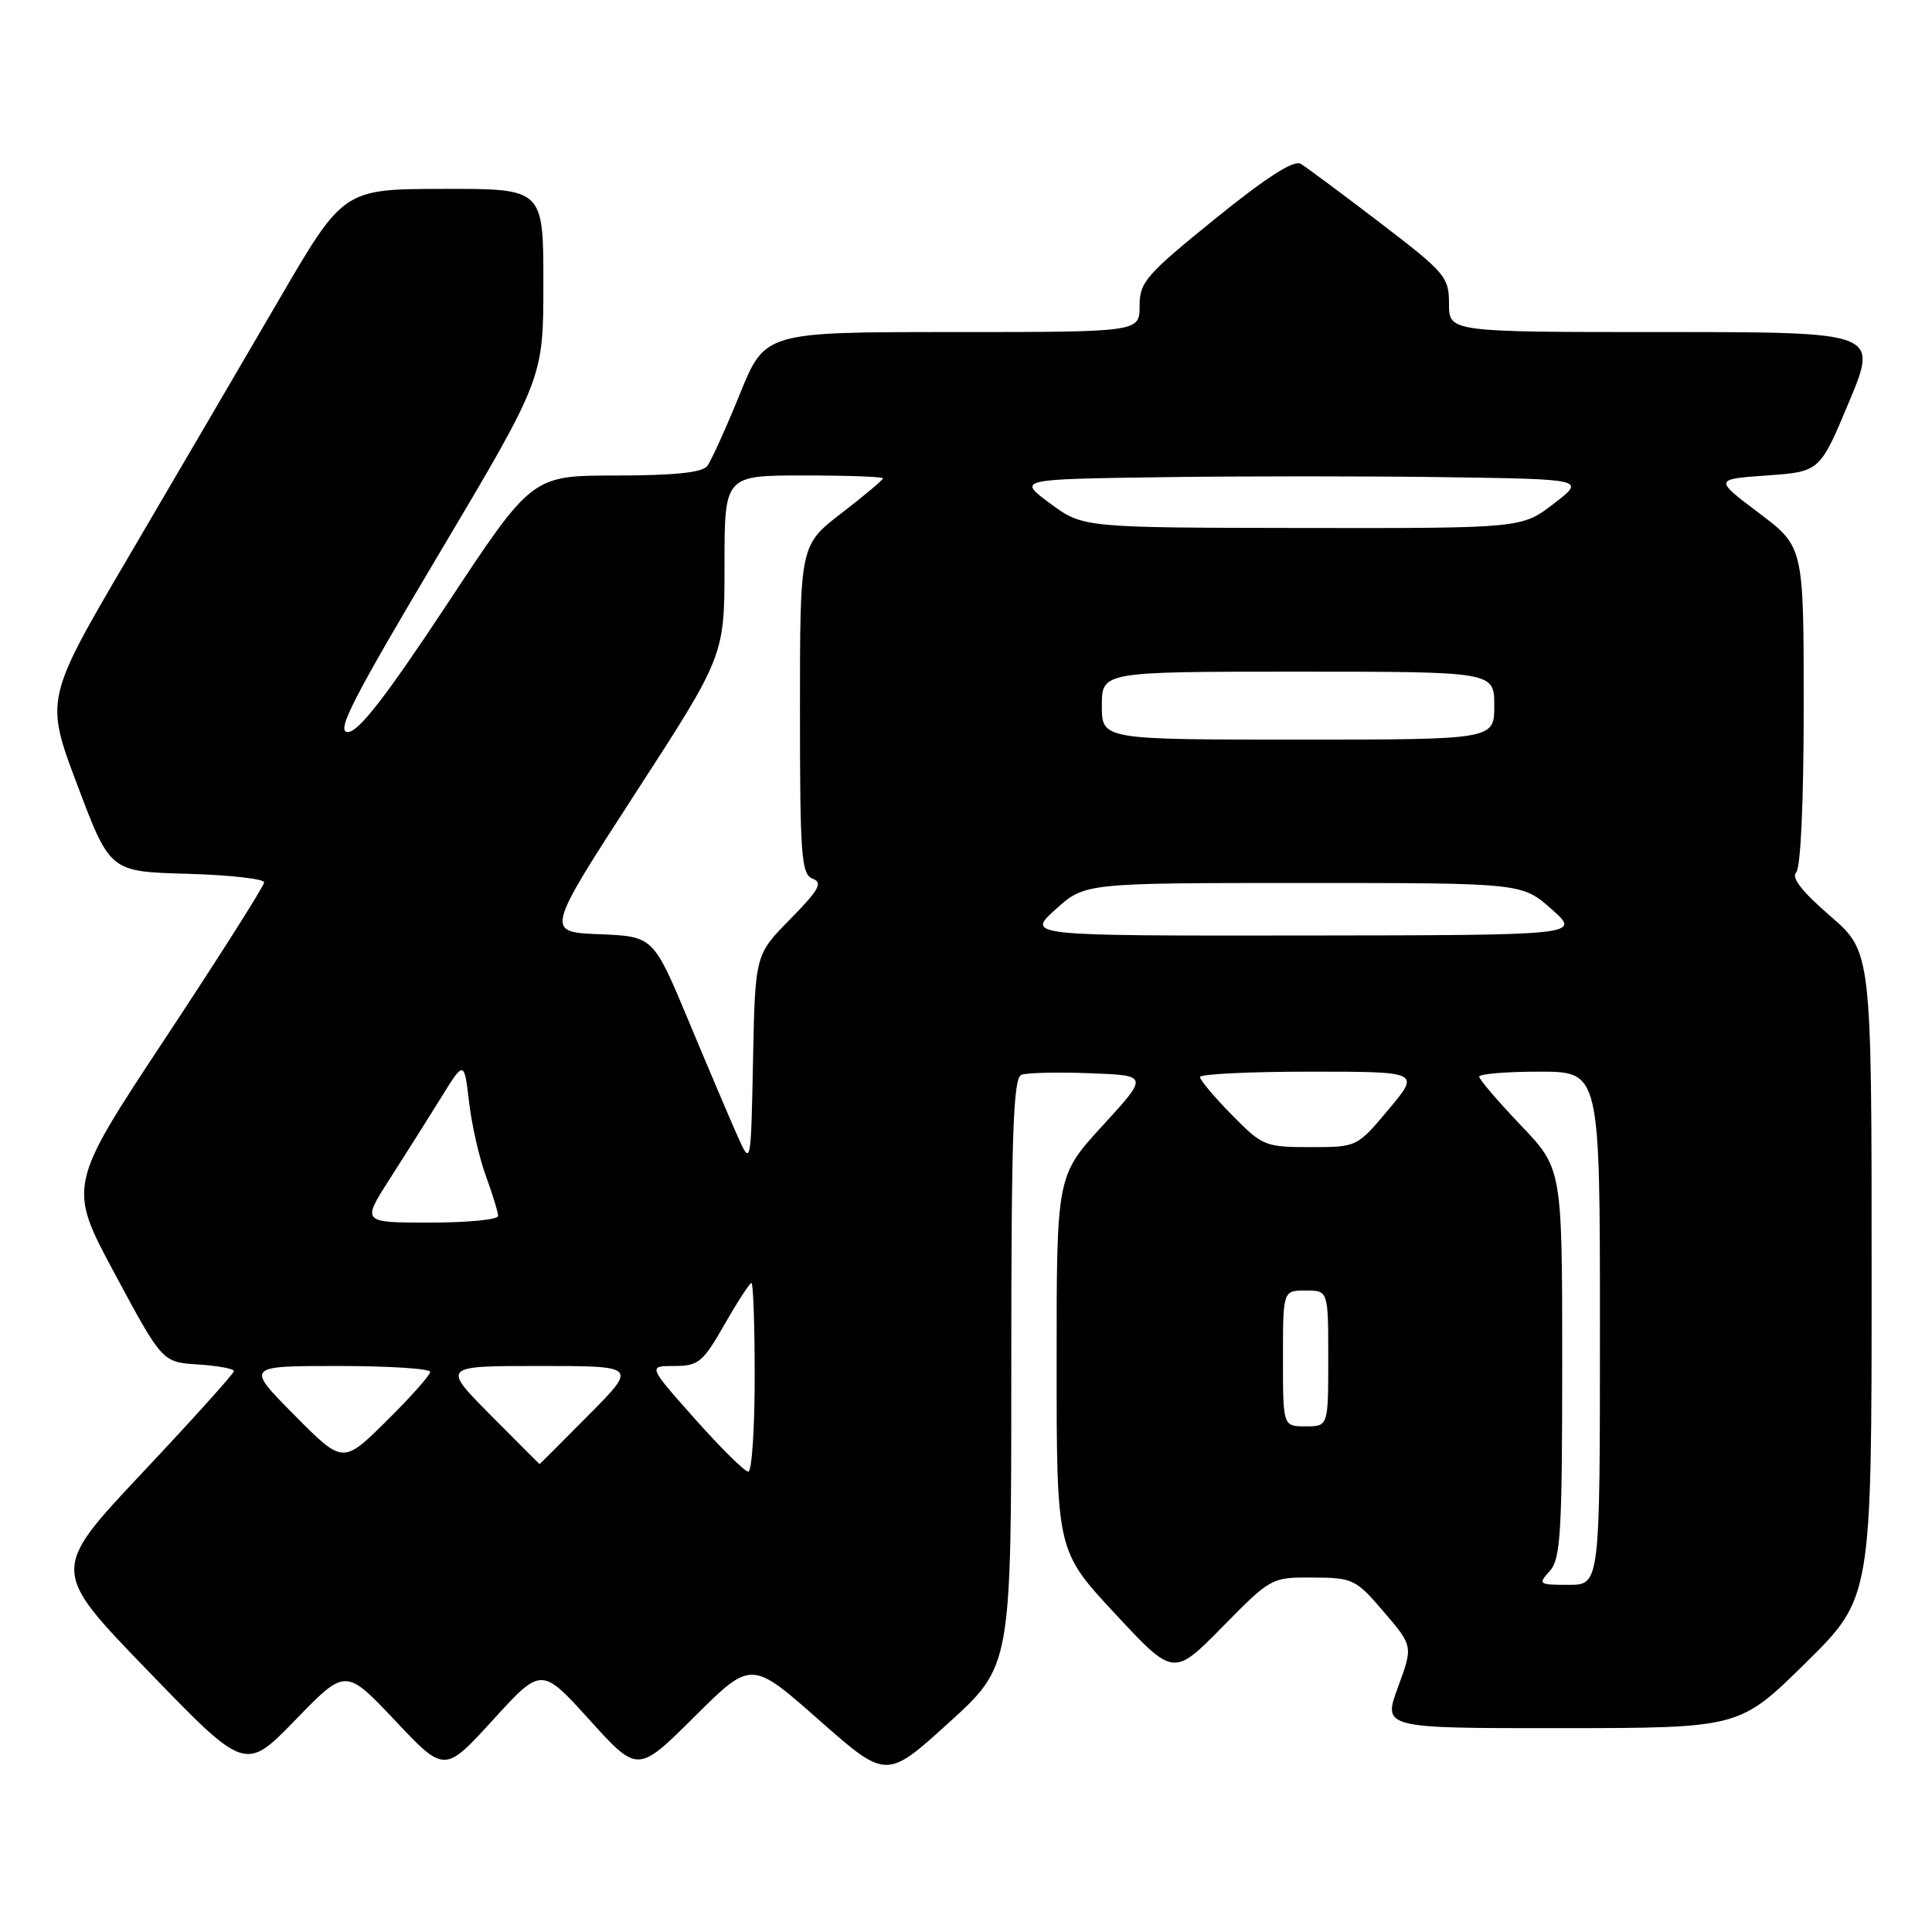 <?xml version="1.0" encoding="UTF-8" standalone="no"?>
<!DOCTYPE svg PUBLIC "-//W3C//DTD SVG 1.1//EN" "http://www.w3.org/Graphics/SVG/1.1/DTD/svg11.dtd" >
<svg xmlns="http://www.w3.org/2000/svg" xmlns:xlink="http://www.w3.org/1999/xlink" version="1.1" viewBox="0 0 256 256">
 <g >
 <path fill="currentColor"
d=" M 134.00 181.85 C 134.00 150.27 134.25 142.84 135.34 142.42 C 136.07 142.14 140.17 142.04 144.44 142.21 C 152.20 142.50 152.20 142.50 146.10 149.15 C 140.00 155.81 140.00 155.81 140.01 180.65 C 140.01 205.50 140.01 205.50 147.76 213.83 C 155.50 222.15 155.50 222.15 161.97 215.58 C 168.41 209.03 168.47 209.00 173.97 209.03 C 179.28 209.06 179.66 209.25 183.37 213.59 C 187.24 218.12 187.24 218.12 185.24 223.56 C 183.23 229.00 183.23 229.00 206.87 228.99 C 230.50 228.97 230.50 228.97 239.25 220.35 C 248.00 211.73 248.00 211.73 248.00 168.92 C 248.00 126.12 248.00 126.12 242.50 121.36 C 238.81 118.18 237.32 116.28 238.00 115.60 C 238.60 115.00 239.00 106.31 239.00 93.53 C 239.00 72.45 239.00 72.45 233.07 67.98 C 227.13 63.50 227.13 63.50 234.14 63.00 C 241.14 62.50 241.14 62.50 245.01 53.25 C 248.87 44.00 248.87 44.00 220.44 44.00 C 192.00 44.00 192.00 44.00 192.00 40.25 C 192.00 36.70 191.51 36.13 182.84 29.50 C 177.80 25.65 173.08 22.14 172.34 21.70 C 171.44 21.16 167.74 23.54 161.00 29.00 C 151.83 36.43 151.00 37.38 151.00 40.55 C 151.00 44.00 151.00 44.00 126.18 44.00 C 101.36 44.00 101.36 44.00 98.02 52.25 C 96.17 56.79 94.24 61.06 93.71 61.75 C 93.05 62.62 89.35 63.00 81.63 63.01 C 70.50 63.01 70.50 63.01 59.27 80.01 C 51.10 92.37 47.51 97.00 46.09 97.00 C 44.49 97.00 46.67 92.73 58.07 73.56 C 72.00 50.13 72.00 50.13 72.00 37.56 C 72.00 25.00 72.00 25.00 58.75 25.03 C 45.50 25.05 45.50 25.05 36.93 39.78 C 32.21 47.87 23.31 63.08 17.15 73.58 C 5.95 92.65 5.95 92.65 10.27 104.08 C 14.58 115.50 14.58 115.50 24.79 115.78 C 30.41 115.94 35.00 116.45 35.00 116.92 C 35.00 117.38 29.14 126.62 21.98 137.46 C 8.96 157.15 8.96 157.15 15.23 168.82 C 21.51 180.50 21.51 180.50 26.25 180.80 C 28.86 180.97 31.00 181.36 31.00 181.68 C 31.00 181.99 25.54 188.05 18.86 195.15 C 6.71 208.07 6.71 208.07 19.61 221.40 C 32.50 234.74 32.50 234.74 39.15 227.89 C 45.79 221.04 45.79 221.04 52.35 227.98 C 58.90 234.93 58.90 234.93 65.32 227.90 C 71.74 220.86 71.74 220.86 78.12 227.90 C 84.50 234.95 84.50 234.95 92.02 227.47 C 99.55 219.99 99.55 219.99 108.50 227.89 C 117.45 235.78 117.45 235.78 125.72 228.27 C 134.00 220.75 134.00 220.75 134.00 181.85 Z  M 205.35 208.17 C 206.79 206.57 207.00 203.15 207.00 180.60 C 207.00 154.85 207.00 154.85 201.50 149.09 C 198.47 145.91 196.00 143.02 196.00 142.66 C 196.00 142.30 199.60 142.00 204.00 142.00 C 212.00 142.00 212.00 142.00 212.00 176.00 C 212.00 210.00 212.00 210.00 207.85 210.00 C 203.88 210.00 203.77 209.92 205.35 208.17 Z  M 92.07 188.00 C 85.85 181.00 85.85 181.00 89.35 181.00 C 92.55 181.00 93.13 180.52 96.00 175.50 C 97.73 172.47 99.34 170.00 99.57 170.00 C 99.81 170.00 100.00 175.62 100.00 182.50 C 100.00 189.38 99.62 195.00 99.15 195.00 C 98.68 195.00 95.49 191.85 92.07 188.00 Z  M 39.00 187.50 C 32.56 181.00 32.56 181.00 44.78 181.00 C 51.50 181.00 57.00 181.35 57.00 181.78 C 57.00 182.21 54.40 185.14 51.22 188.28 C 45.44 194.00 45.44 194.00 39.00 187.50 Z  M 65.00 187.50 C 58.56 181.00 58.56 181.00 71.50 181.00 C 84.44 181.00 84.44 181.00 78.00 187.50 C 74.46 191.07 71.53 194.00 71.50 194.00 C 71.47 194.00 68.54 191.07 65.00 187.50 Z  M 170.00 180.00 C 170.00 171.00 170.00 171.00 173.00 171.00 C 176.00 171.00 176.00 171.00 176.00 180.00 C 176.00 189.00 176.00 189.00 173.00 189.00 C 170.00 189.00 170.00 189.00 170.00 180.00 Z  M 51.62 156.25 C 53.65 153.09 56.70 148.25 58.41 145.50 C 61.50 140.50 61.50 140.50 62.15 146.00 C 62.50 149.03 63.51 153.47 64.40 155.88 C 65.28 158.28 66.00 160.64 66.00 161.13 C 66.00 161.61 61.94 162.00 56.97 162.00 C 47.94 162.00 47.94 162.00 51.62 156.25 Z  M 97.71 150.50 C 96.73 148.30 93.82 141.45 91.25 135.29 C 86.57 124.08 86.57 124.08 79.43 123.79 C 72.28 123.50 72.28 123.50 84.14 105.19 C 96.00 86.89 96.00 86.89 96.00 74.94 C 96.00 63.00 96.00 63.00 106.50 63.00 C 112.28 63.00 117.00 63.17 117.00 63.38 C 117.00 63.59 114.53 65.67 111.50 68.00 C 106.00 72.24 106.00 72.24 106.00 94.01 C 106.00 113.46 106.18 115.85 107.68 116.43 C 109.06 116.96 108.53 117.90 104.71 121.79 C 100.06 126.51 100.06 126.51 99.78 140.50 C 99.50 154.50 99.50 154.50 97.71 150.50 Z  M 163.21 147.71 C 160.89 145.35 159.00 143.10 159.00 142.71 C 159.00 142.32 165.57 142.00 173.59 142.00 C 188.19 142.00 188.19 142.00 184.00 147.00 C 179.81 152.00 179.81 152.00 173.62 152.00 C 167.63 152.00 167.27 151.85 163.21 147.71 Z  M 139.87 120.50 C 143.74 117.00 143.74 117.00 172.70 117.00 C 201.67 117.00 201.67 117.00 205.58 120.46 C 209.50 123.92 209.50 123.92 172.75 123.96 C 135.99 124.00 135.99 124.00 139.87 120.50 Z  M 146.00 93.50 C 146.00 89.00 146.00 89.00 172.00 89.00 C 198.00 89.00 198.00 89.00 198.00 93.50 C 198.00 98.00 198.00 98.00 172.00 98.00 C 146.00 98.00 146.00 98.00 146.00 93.50 Z  M 139.15 66.71 C 134.80 63.50 134.80 63.50 153.97 63.23 C 164.51 63.08 181.45 63.08 191.61 63.23 C 210.10 63.50 210.10 63.50 205.87 66.75 C 201.64 70.00 201.64 70.00 172.57 69.96 C 143.50 69.92 143.50 69.92 139.15 66.71 Z "/>
</g>
</svg>